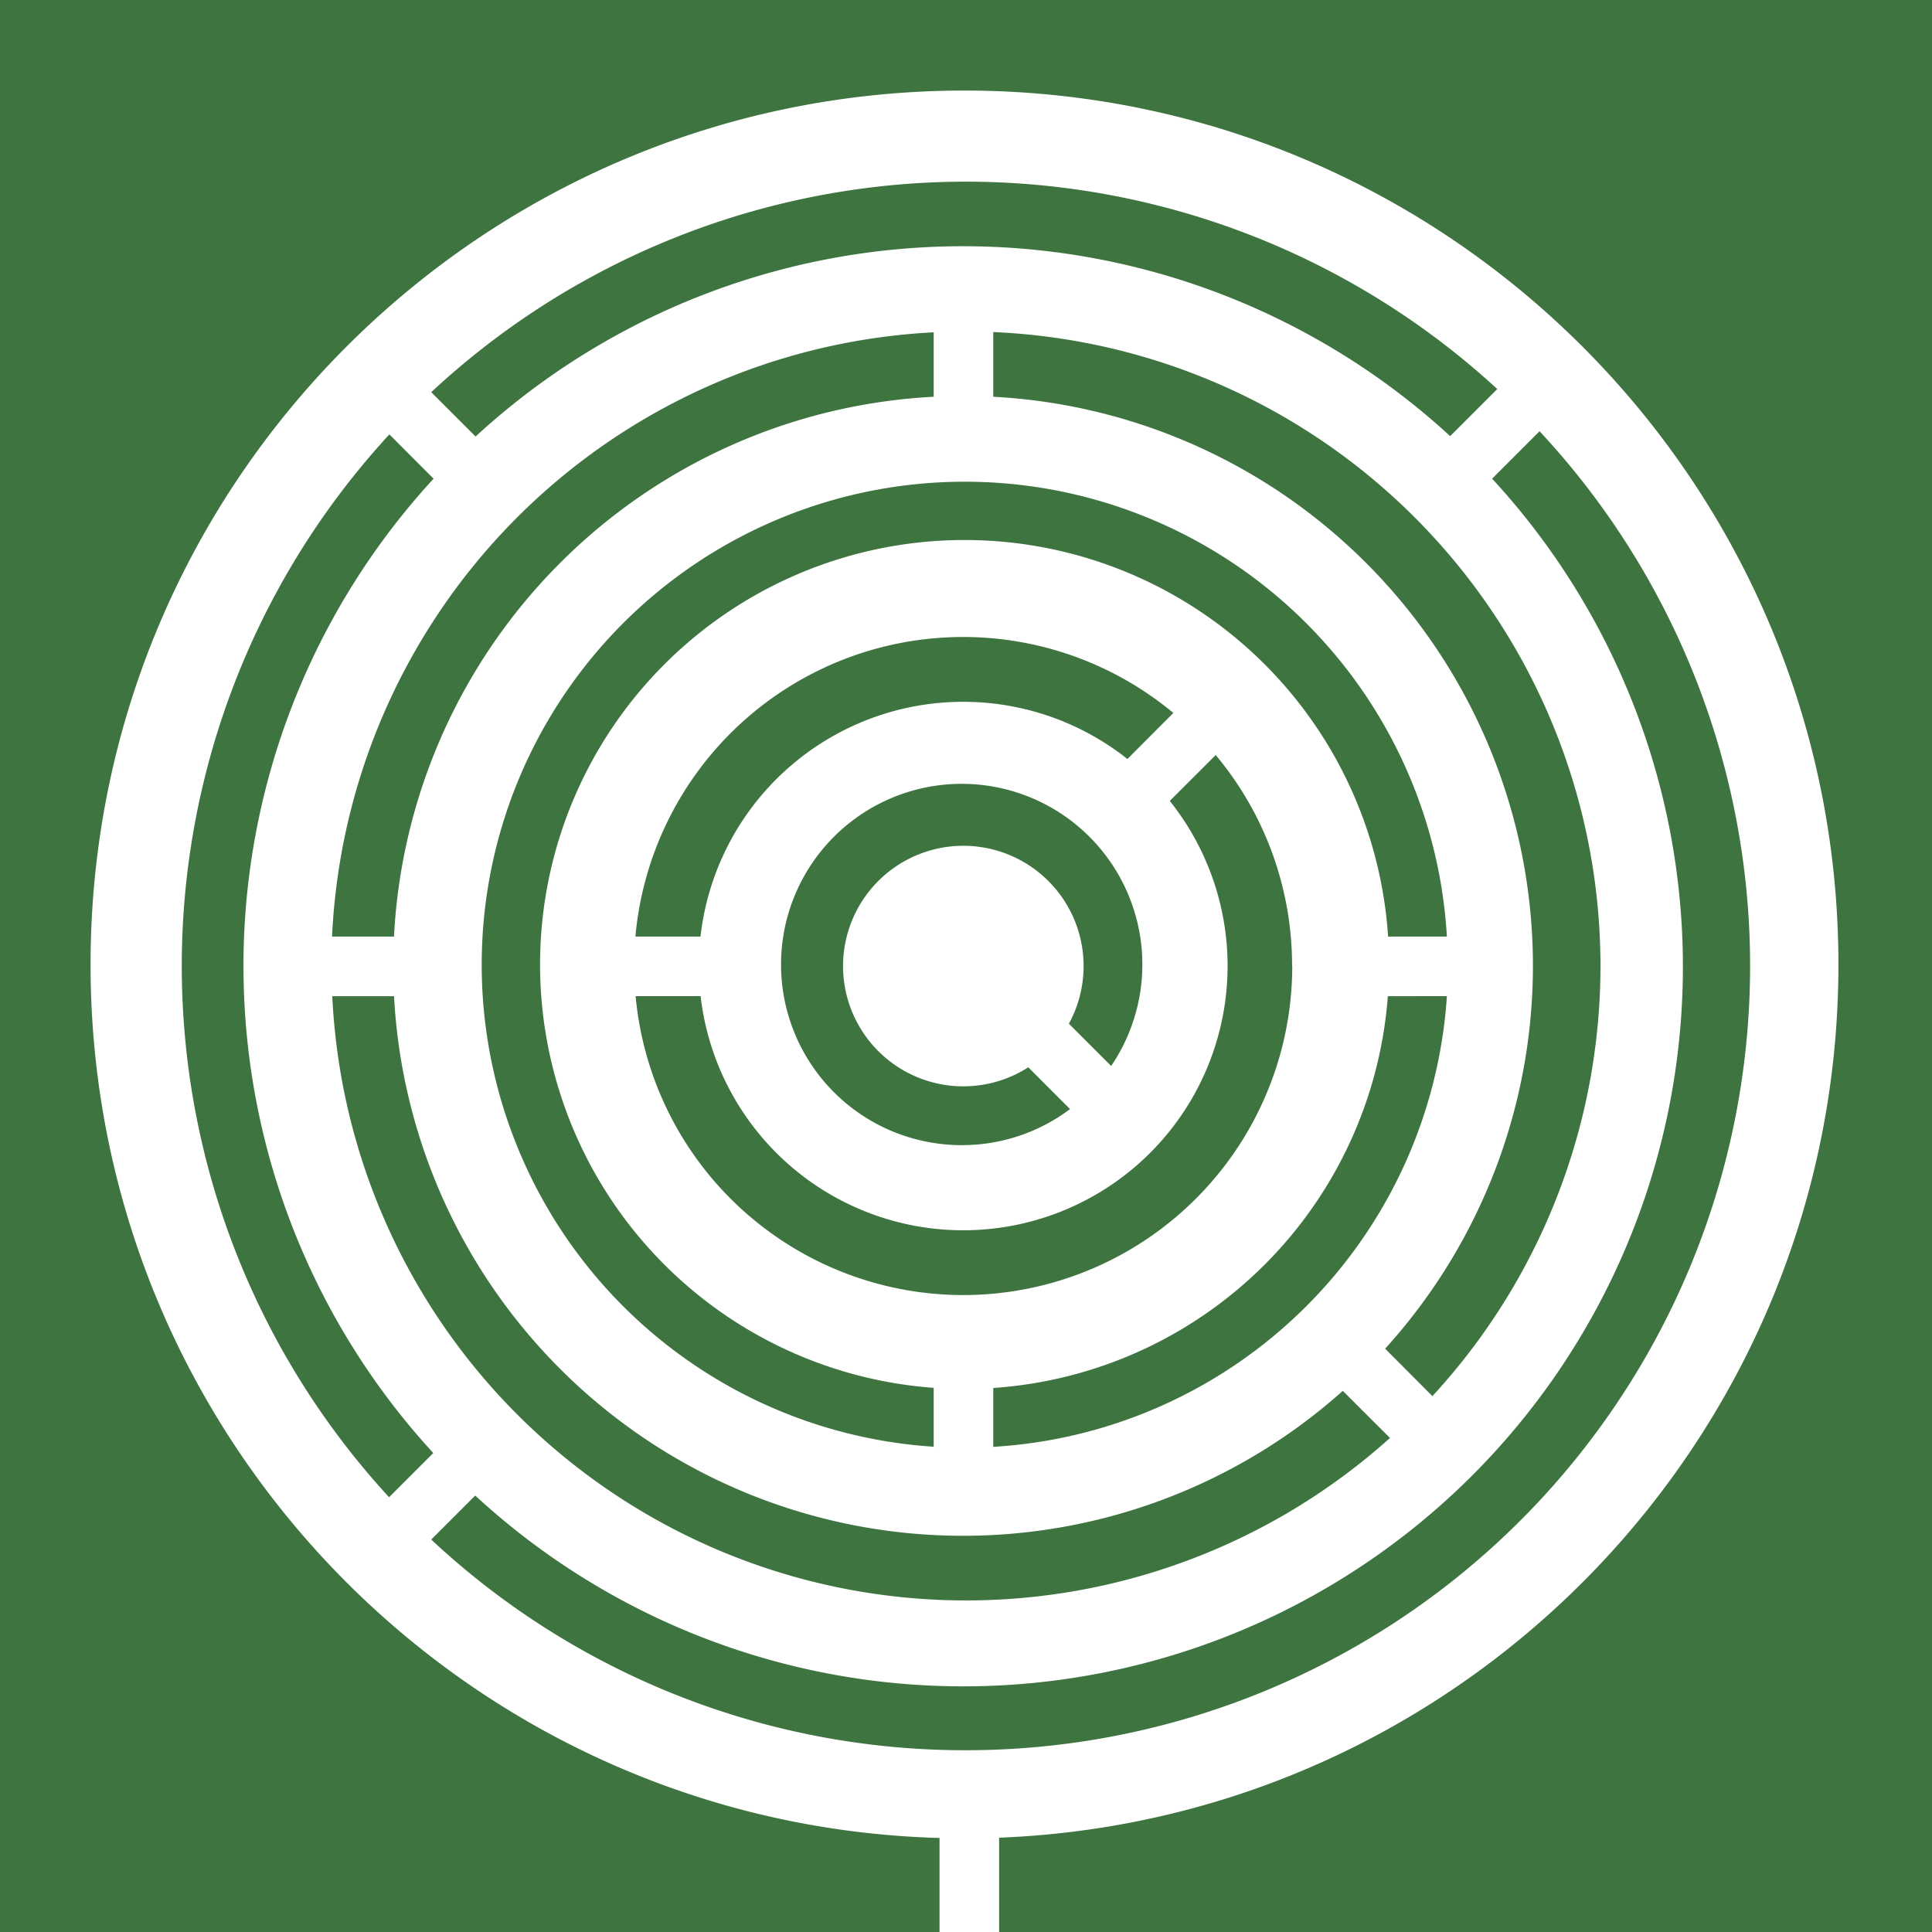 <svg xmlns="http://www.w3.org/2000/svg" viewBox="0 0 448 448"><defs><style>.cls-1{fill:#3d743f;fill-rule:evenodd;}</style></defs><g id="Layer_2" data-name="Layer 2"><g id="Layer_1-2" data-name="Layer 1"><path class="cls-1" d="M448,0H0V448H217.86V437.89h0V426.2C108.64,423.14,21,333.63,21,223.66,21,111.75,111.75,21,223.66,21S426.3,111.75,426.3,223.66c0,109.22-86.42,198.26-194.62,202.47v11.76h0l0,10.11H448ZM224,405.85A181.86,181.86,0,0,0,357,100l-11,11a166.87,166.87,0,0,1-235.8,235.8L100,357A181.21,181.21,0,0,0,224,405.85ZM336.26,101.14l10.93-10.93A181.88,181.88,0,0,0,100,90.94l10.28,10.28a166.87,166.87,0,0,1,226-.08ZM100.54,111,90.29,100.73a181.88,181.88,0,0,0-.07,246.45l10.25-10.25A166.88,166.88,0,0,1,100.54,111ZM322.32,333.44A147.12,147.12,0,0,1,77.05,231H91.37a132.14,132.14,0,0,0,220,91.52Zm9.83-9.7A147.13,147.13,0,0,0,230.32,77V92a132.14,132.14,0,0,1,90.87,220.74ZM216.51,77.06V92A132.15,132.15,0,0,0,91.36,217.18H77A147.13,147.13,0,0,1,216.51,77.06Zm119,140.12a112,112,0,1,0-119,118.29V321.82A98.43,98.43,0,1,1,321.88,217.18Zm0,13.81A112.06,112.06,0,0,1,230.32,335.5V321.85A98.44,98.44,0,0,0,321.82,231Zm-35.86-7a76.29,76.29,0,0,1-152.26,7h15.07a61.3,61.3,0,1,0,108.79-45.27l10.65-10.64A76,76,0,0,1,299.61,224ZM162.4,217.18H147.34a76.29,76.29,0,0,1,124.74-51.86L261.43,176a61.3,61.3,0,0,0-99,41.2ZM223,265.54a41.71,41.71,0,0,0,25.12-8.36l-9.68-9.69a27.89,27.89,0,1,1,9.42-10.11l9.8,9.8A41.89,41.89,0,1,0,223,265.54Z"/></g></g></svg>